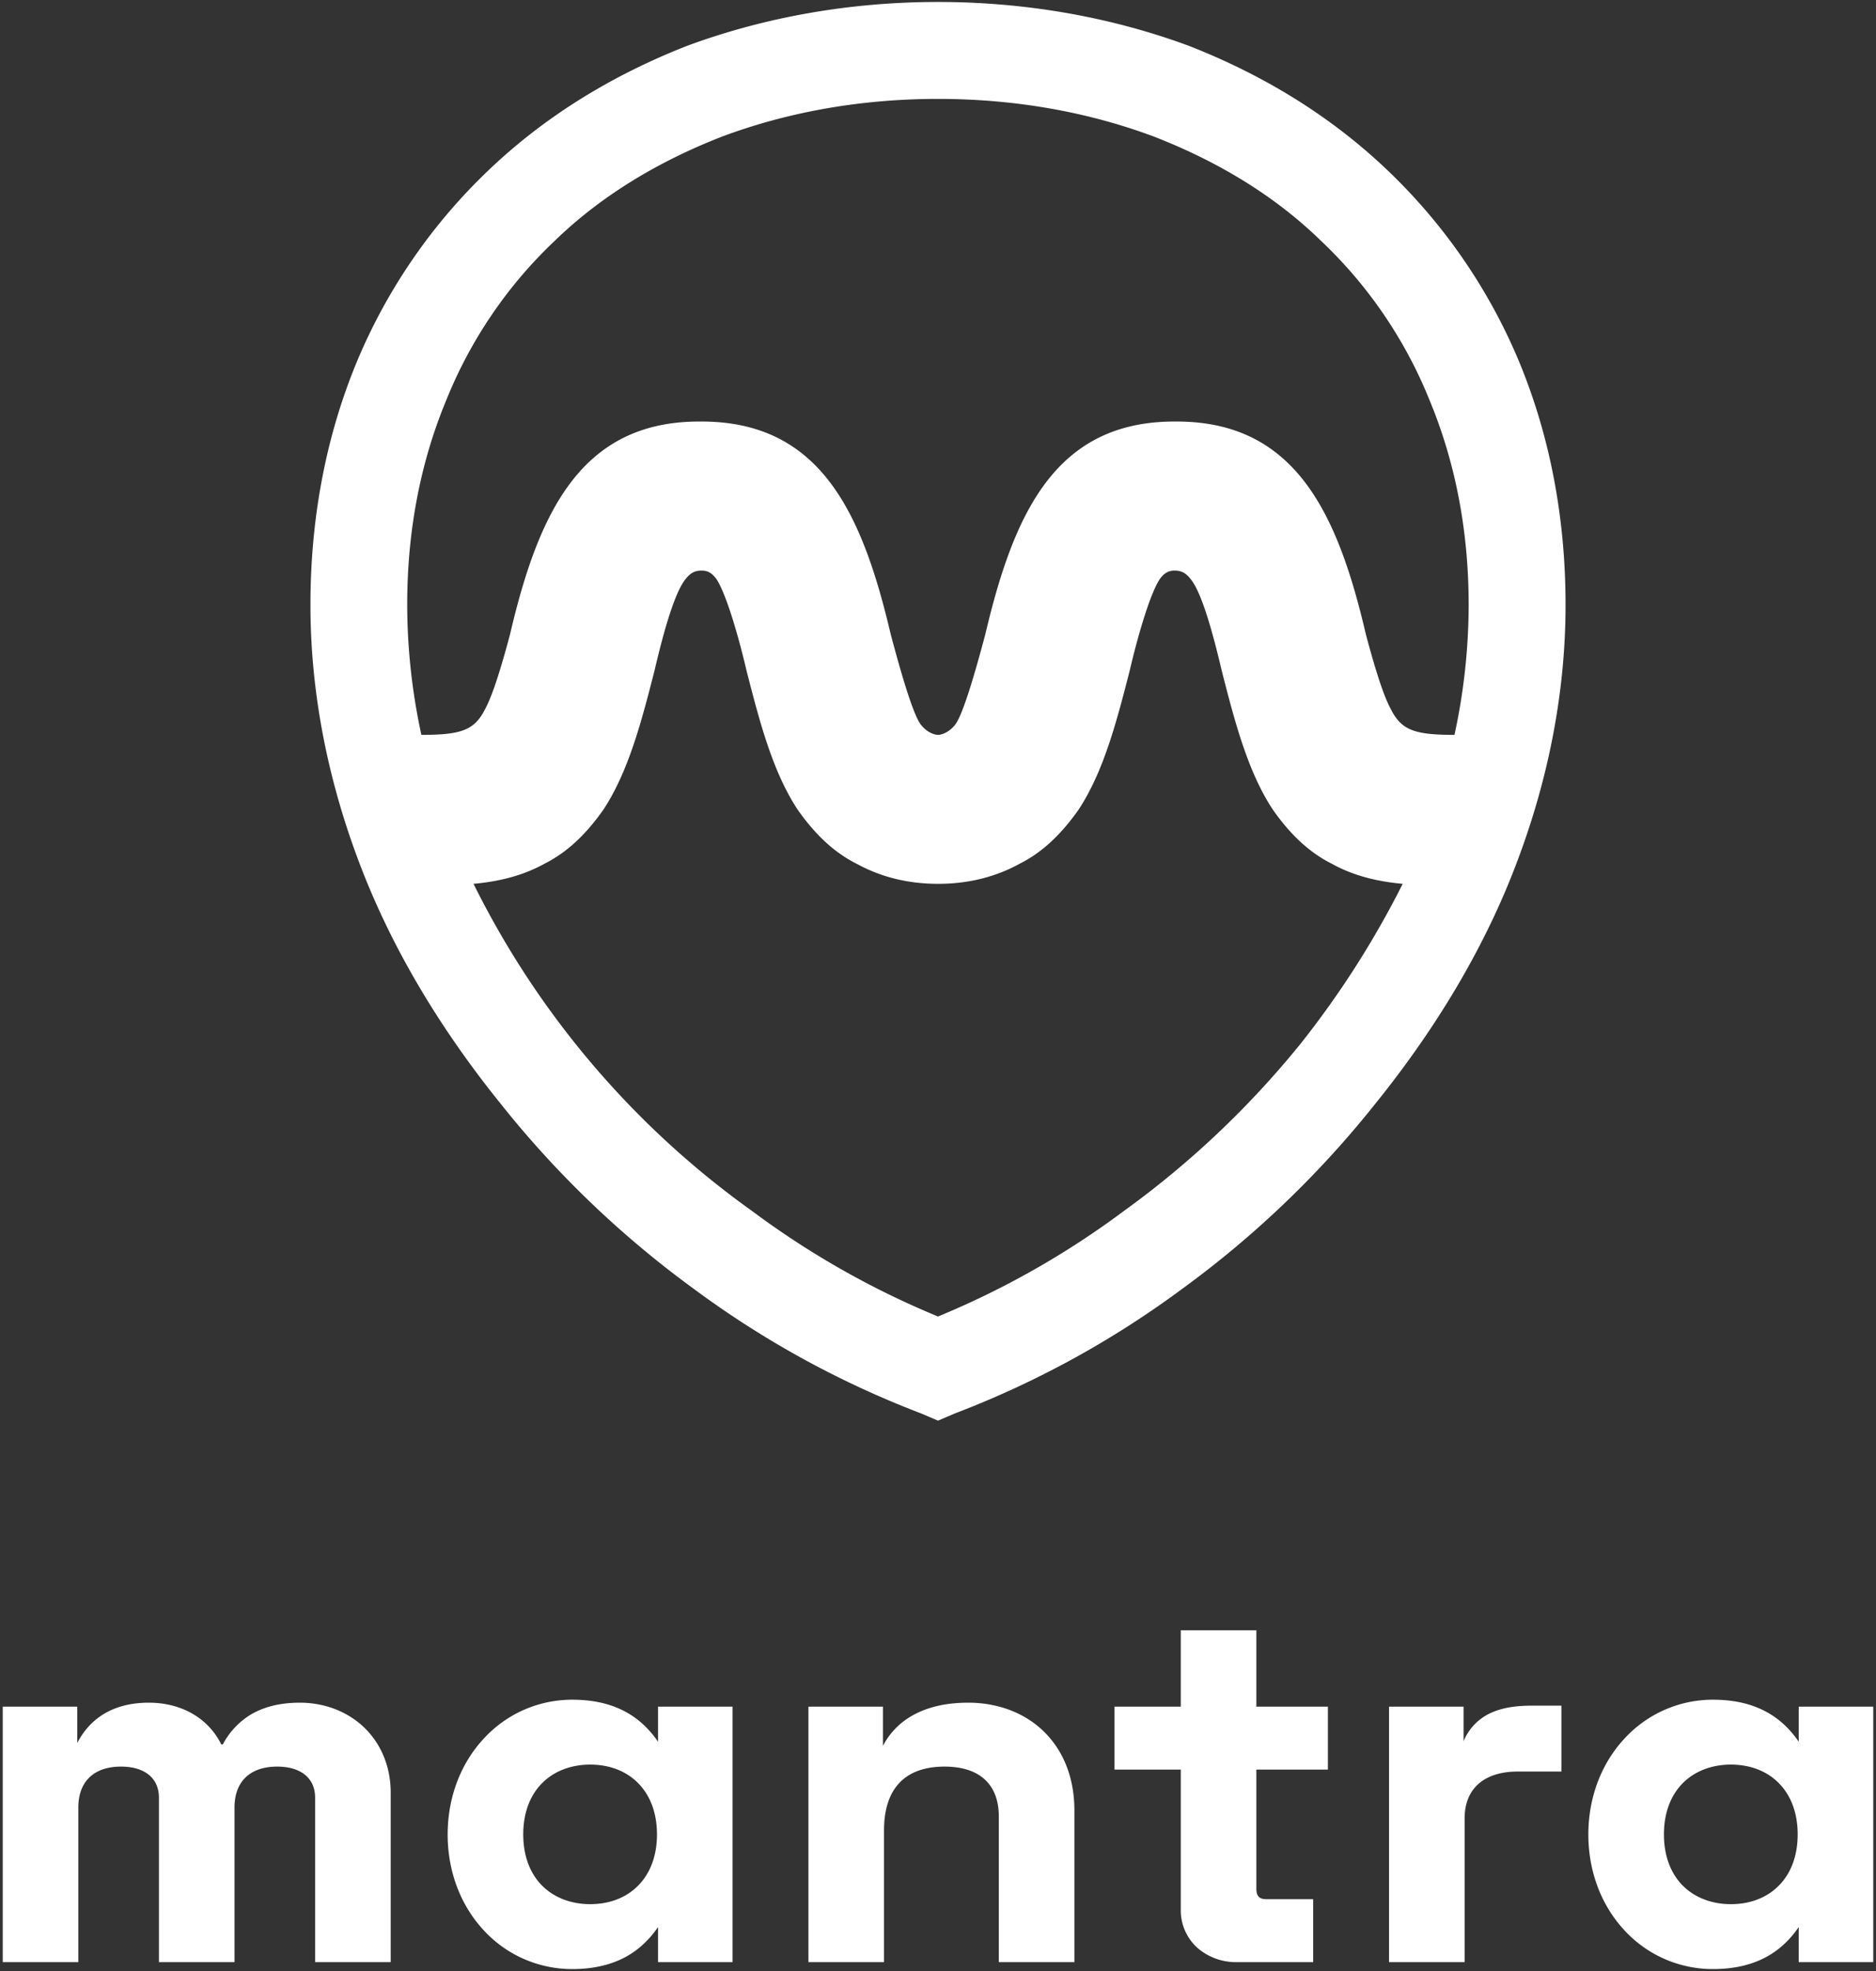 <svg xmlns="http://www.w3.org/2000/svg" width="952" height="1000" viewBox="0 0 952 1000">
  <rect x="0" y="0" width="952" height="1000" fill="#333333" stroke="none"/>
  <defs>
    <style>
      .cls-1 {
        fill: #fff;
      }
    </style>
  </defs>
  <title>Vertical-White</title>
  <g id="Content">
    <g>
      <path class="cls-1" d="M704.5,86.76c-28.78-27.58-63-48.58-101.35-63.57C564.16,8.8,521,1,476,1S387.84,8.8,348.85,23.19c-38.38,15-72.57,36-101.35,63.57a286.56,286.56,0,0,0-66.57,97.16c-15.6,37.79-23.39,79.17-23.39,123,0,45,9,90.56,26.38,134.94,16.2,41.39,40.19,81,70.17,118.15a505.39,505.39,0,0,0,98.36,94.16,482.42,482.42,0,0,0,115.15,63l8.4,3.59,8.4-3.59a482.42,482.42,0,0,0,115.15-63A505.39,505.39,0,0,0,697.91,560c30-37.18,54-76.76,70.17-118.15,17.39-44.38,26.38-90,26.38-134.94,0-43.78-7.79-85.16-23.39-123A286.56,286.56,0,0,0,704.5,86.76ZM660.12,529.38a467.2,467.2,0,0,1-90,85.16A435.28,435.28,0,0,1,476,667.92a435.28,435.28,0,0,1-94.16-53.38A448.82,448.82,0,0,1,240.3,448.41c13.19-1.2,25.19-4.2,36-10.2,12-6,21.6-15.59,30-27.58,12.6-19.2,19.19-44.39,25.79-70.17,4.2-18,9.6-37.79,15-45.58,3-4.2,5.4-5.4,9-5.4,3,0,5.4,1.2,7.8,4.8,4.8,7.79,10.79,28.18,15,46.18,6.6,25.78,13.2,51,25.79,70.17,8.4,12,18,21.59,30,27.58,12,6.6,25.79,10.2,41.38,10.2s29.39-3.6,41.38-10.2c12-6,21.59-15.59,30-27.58,12.59-19.2,19.19-44.39,25.79-70.17,4.2-18,10.19-38.39,15-46.18,2.4-3.6,4.8-4.8,7.8-4.8,3.6,0,6,1.2,9,5.4,5.39,7.79,10.79,27.58,15,45.58,6.6,25.78,13.19,51,25.79,70.17,8.39,12,18,21.59,30,27.58,10.79,6,22.79,9,36,10.2A471.33,471.33,0,0,1,660.12,529.38Zm78-156.54c-20.39,0-27-2.4-32.39-13.19-3.6-6.6-7.79-19.79-12.59-37.79-14.4-61.77-36-108-96-108H596c-60.58,0-81.57,46.78-96,108-4.8,18-11.4,41.39-15.59,46.18-3,3.6-6.6,4.8-8.4,4.8s-5.4-1.2-8.4-4.8c-4.19-4.79-10.79-28.18-15.59-46.18-14.39-61.17-35.38-108-96-108h-1.2c-60,0-81.56,46.18-96,108-4.8,18-9,31.19-12.59,37.79-5.4,10.79-12,13.19-32.39,13.19a312.73,312.73,0,0,1-7.2-66c0-37.18,6.6-72,19.8-103.76a228.83,228.83,0,0,1,55.17-81C305.07,99.36,333.86,82,366.25,69.37,399.83,56.78,437,50.18,476,50.18s76.17,6.6,109.75,19.19c32.39,12.6,61.18,30,84.57,52.78a228.83,228.83,0,0,1,55.17,81c13.2,31.79,19.8,66.58,19.8,103.76A312.73,312.73,0,0,1,738.09,372.84Z"/>
      <path class="cls-1" d="M152.14,863.85c-10.22,0-18.9,2.22-25.79,6.6A39.08,39.08,0,0,0,113.08,885h-.8c-6.57-13.28-20.18-21.15-36.73-21.15-21.07,0-31.35,10.75-36.33,20.43V865.86H1.39V995.48H39.75V917.07c0-13.21,7.89-20.79,21.65-20.79,12.06,0,19.25,5.89,19.25,15.76v83.44H119V917.07c0-13.21,7.9-20.79,21.66-20.79,12.05,0,19.25,5.89,19.25,15.76v83.44h38.36v-86c0-13-4.8-24.73-13.51-33.09C176.31,868.32,164.72,863.85,152.14,863.85Z"/>
      <path class="cls-1" d="M333.92,883.49h-.11c-9.79-14.23-24-21.15-43.43-21.15a60.87,60.87,0,0,0-44.55,19.37c-12,12.72-18.66,30.11-18.66,49s6.63,36.24,18.66,49A60.87,60.87,0,0,0,290.38,999c19.42,0,33.64-6.92,43.43-21.15h.11v17.63h37.83V865.86H333.92Zm-10.18,73.26c-6.08,6.1-14.48,9.32-24.28,9.32-9.54,0-18.09-3.25-24.1-9.14-6.43-6.32-9.83-15.4-9.83-26.26s3.4-19.94,9.83-26.26c6-5.9,14.56-9.14,24.1-9.14,9.8,0,18.2,3.22,24.28,9.31,6.31,6.33,9.65,15.35,9.65,26.09S330.05,950.43,323.74,956.75Z"/>
      <path class="cls-1" d="M491.34,863.85c-11.65,0-21.5,2.38-29.28,7.07a37.08,37.08,0,0,0-14,14.86V865.86H410.25V995.48h38.36V928.65c0-21.18,10.62-32.37,30.72-32.37,17.75,0,27.53,9,27.53,25.32v73.88h38.36v-76.9c0-16.28-5.35-30.13-15.46-40.05C520.11,869.06,506.47,863.85,491.34,863.85Z"/>
      <path class="cls-1" d="M637.56,827.09H599.2v38.77H565.57v31.93H599.2v71.15a25.59,25.59,0,0,0,8.24,19.12,29.8,29.8,0,0,0,20.28,7.42h38.66V963.55H642.67c-3.58,0-5.11-1.55-5.11-5.19V897.79h36.3V865.86h-36.3Z"/>
      <path class="cls-1" d="M755.12,869.75a27,27,0,0,0-12.41,13.66V865.86H704.88V995.48h38.36V922.61c0-15.14,9.84-23.82,27-23.82h22.11V865.36H777.17C767.93,865.36,760.72,866.8,755.12,869.75Z"/>
      <path class="cls-1" d="M912.78,865.86v17.63h-.11c-9.79-14.23-24-21.15-43.42-21.15a60.87,60.87,0,0,0-44.56,19.37c-12,12.72-18.66,30.11-18.66,49s6.63,36.24,18.66,49A60.87,60.87,0,0,0,869.25,999c19.41,0,33.63-6.92,43.42-21.15h.11v17.63h37.83V865.86ZM902.6,956.75c-6.08,6.1-14.48,9.32-24.28,9.32-9.53,0-18.09-3.25-24.1-9.14-6.43-6.32-9.83-15.4-9.83-26.26s3.4-19.94,9.83-26.26c6-5.9,14.57-9.14,24.1-9.14,9.8,0,18.2,3.22,24.28,9.31,6.31,6.33,9.65,15.35,9.65,26.09S908.91,950.43,902.6,956.75Z"/>
    </g>
  </g>
</svg>
